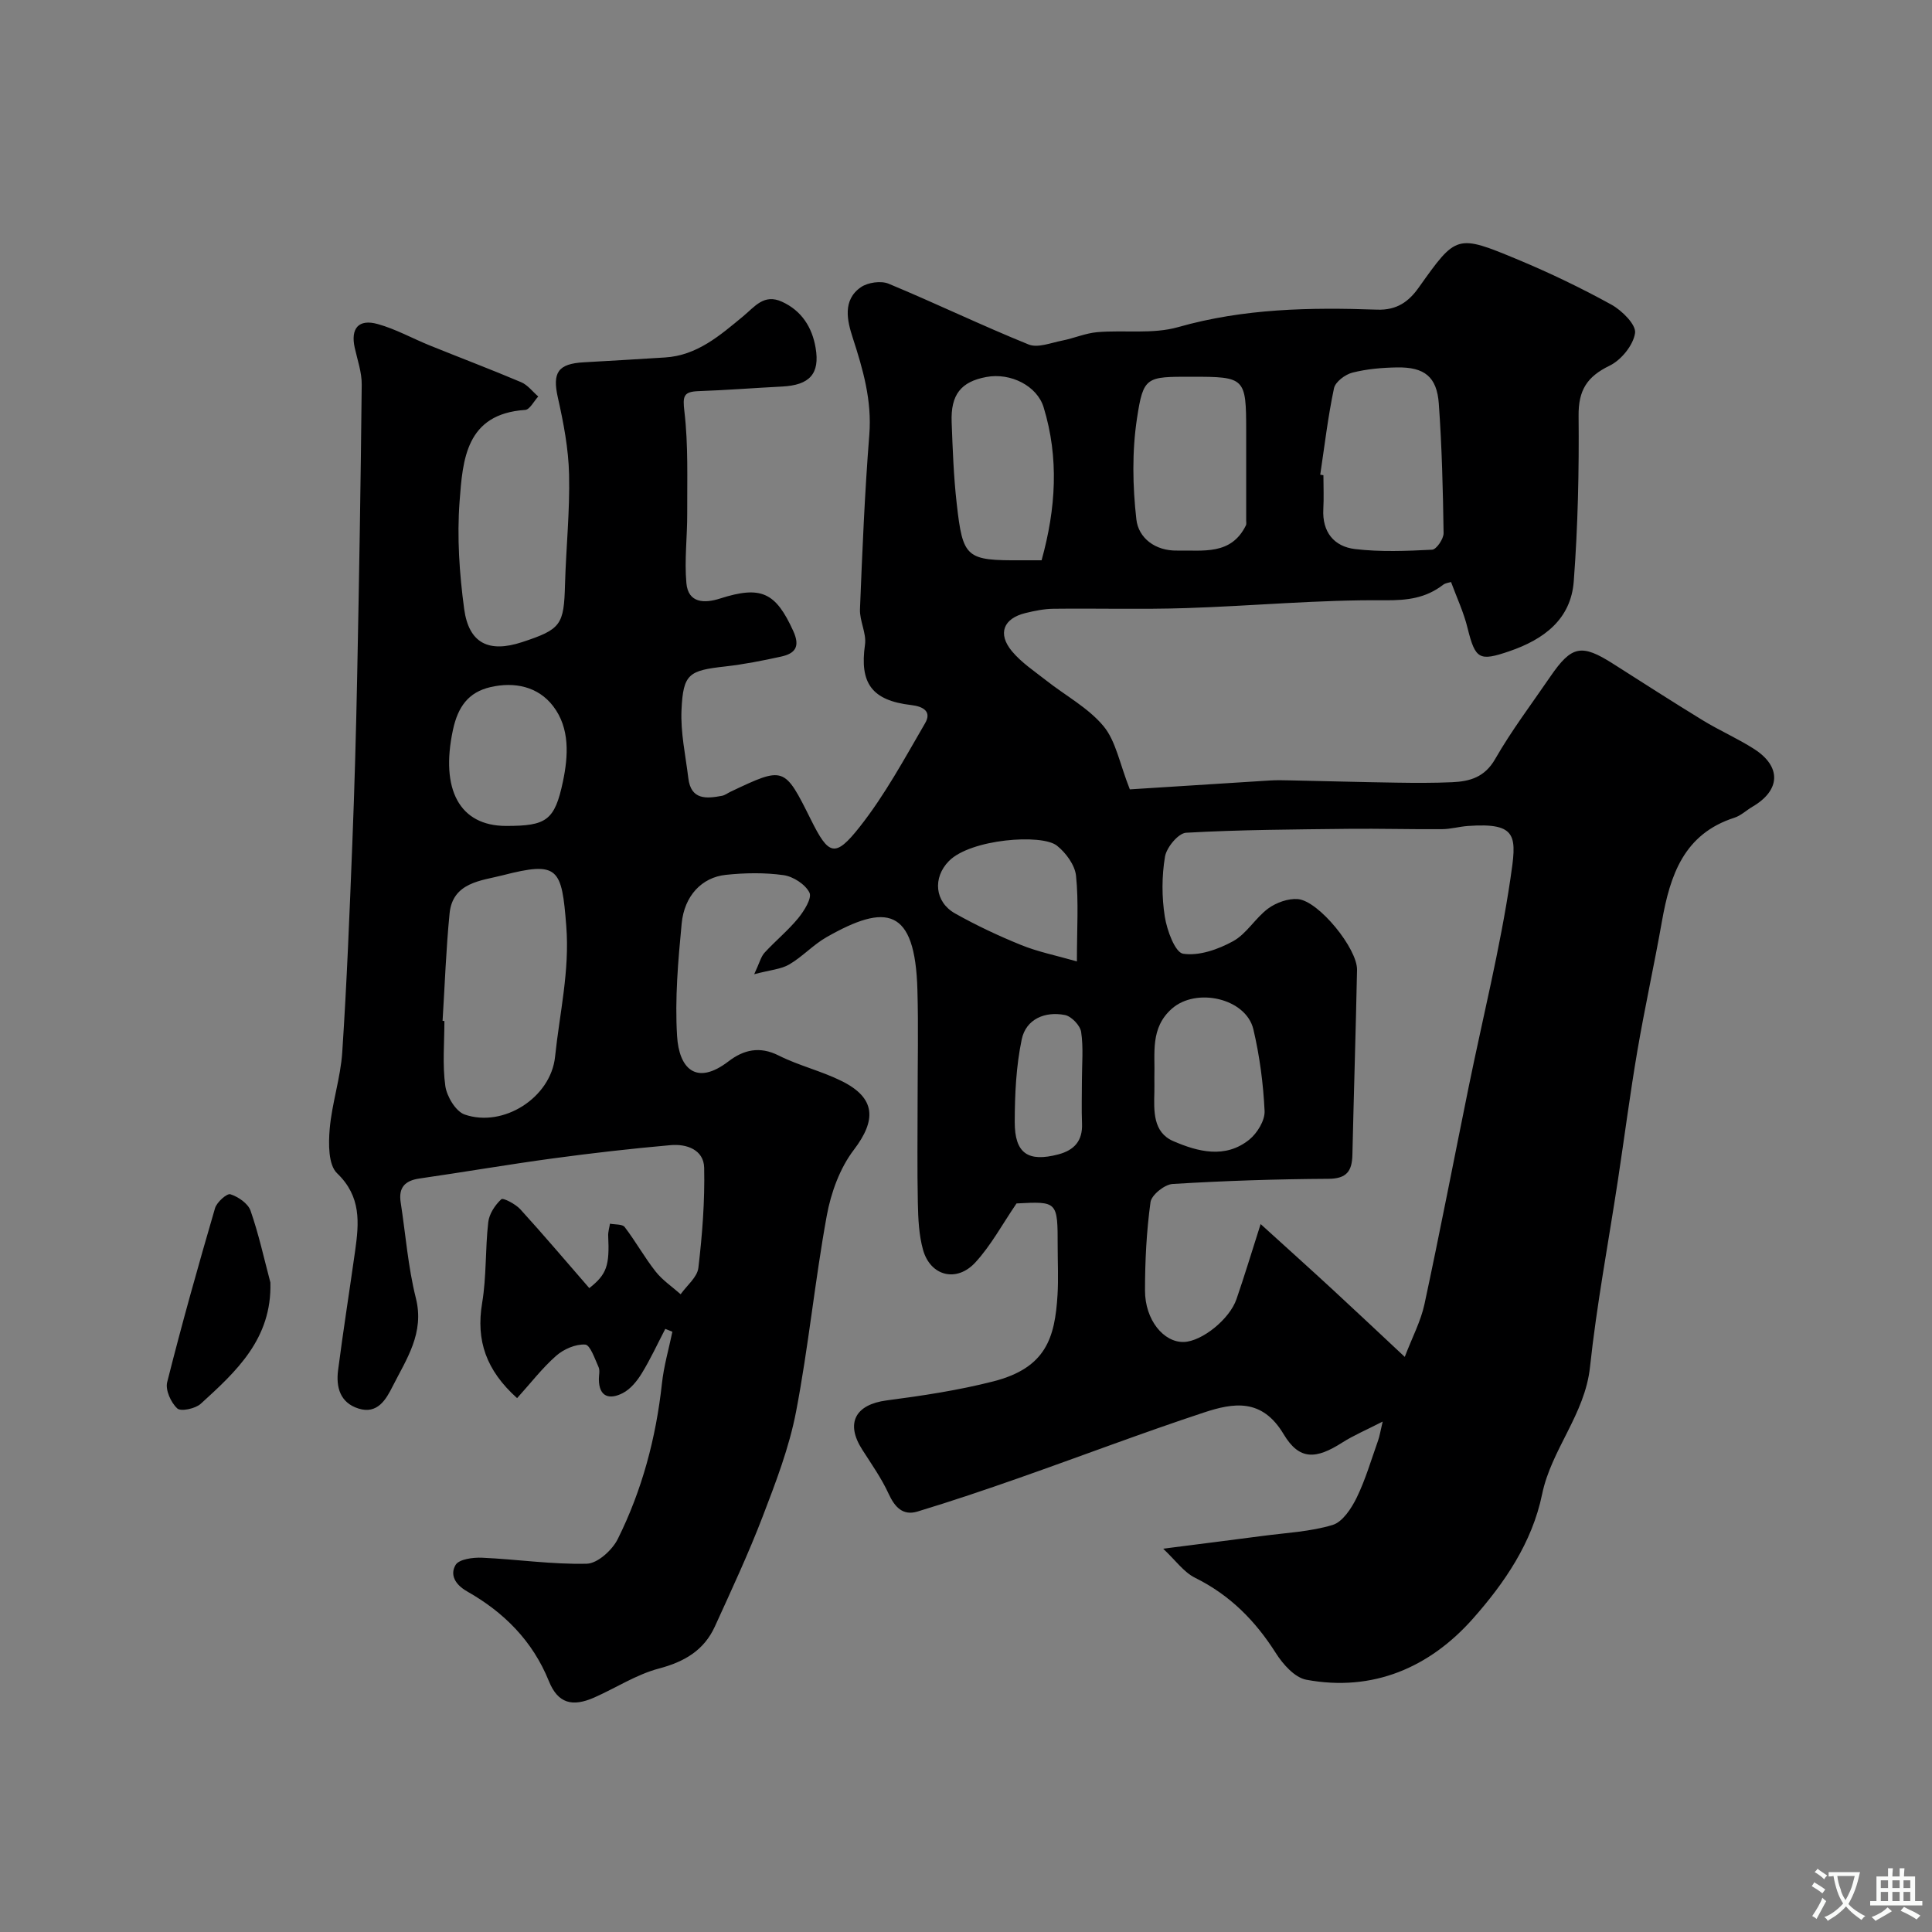 <svg enable-background="new 0 0 400 400" viewBox="0 0 400 400" xmlns="http://www.w3.org/2000/svg"><rect x="0" y="0" width="400" height="400" fill="#808080" stroke="none"/><path d="m300.42 120.5c-.39.13-1.13.19-1.63.57-3.61 2.77-7.38 3.25-12.1 3.21-13.69-.13-27.4 1.18-41.1 1.62-9.16.3-18.33.03-27.49.14-1.93.02-3.88.42-5.77.88-4.58 1.11-5.85 4.26-2.82 7.91 1.97 2.36 4.66 4.14 7.12 6.07 3.98 3.14 8.68 5.64 11.84 9.44 2.57 3.1 3.32 7.72 5.45 13.09 8.66-.55 18.83-1.21 29-1.84 1.4-.09 2.82-.05 4.22-.02 7.33.15 14.66.36 21.99.47 3.83.06 7.67.08 11.49-.09 3.67-.16 6.76-1.01 8.93-4.79 3.4-5.93 7.56-11.42 11.43-17.08 4.41-6.43 6.45-6.82 13-2.65 6.18 3.93 12.34 7.9 18.59 11.72 3.45 2.11 7.2 3.74 10.6 5.92 5.69 3.65 5.48 8.54-.32 11.94-1.27.74-2.4 1.85-3.76 2.29-10.47 3.36-13.31 11.91-15 21.42-1.59 8.99-3.56 17.9-5.1 26.9-1.51 8.86-2.66 17.77-4.01 26.66-1.96 12.92-4.4 25.79-5.79 38.77-1.05 9.79-8 17.04-9.91 26.3-2.08 10.11-7.85 18.46-14.35 25.8-8.91 10.05-20.66 15.2-34.48 12.62-2.4-.45-4.85-3.22-6.31-5.53-4.25-6.7-9.51-12.01-16.7-15.57-2.34-1.15-4.03-3.6-6.62-6.03 7.86-1.01 14.22-1.8 20.58-2.64 4.86-.65 9.85-.87 14.49-2.27 2.07-.62 3.9-3.42 4.99-5.64 1.84-3.77 3.02-7.87 4.44-11.85.31-.86.44-1.79.95-3.92-3.42 1.76-6.02 2.85-8.36 4.34-5.42 3.46-8.88 3.75-12.15-1.73-4.48-7.5-10.39-6.51-16.55-4.47-12.8 4.23-25.41 9.03-38.13 13.5-7 2.46-14.03 4.84-21.13 6.99-3.02.91-4.7-.91-5.98-3.7-1.47-3.2-3.55-6.14-5.46-9.13-3.51-5.48-1.42-9.33 5.06-10.18 7.41-.97 14.86-2.09 22.09-3.94 10.92-2.79 12.75-9.03 13.29-17.91.2-3.32.03-6.66.03-10 0-9.38 0-9.38-8.52-8.93-2.96 4.34-5.28 8.68-8.51 12.2-3.89 4.24-9.31 2.84-10.84-2.58-.87-3.1-1.01-6.47-1.08-9.73-.15-7.03-.05-14.07-.05-21.1 0-7.67.18-15.34-.04-23-.47-17.13-6.5-17.94-18.83-10.91-2.74 1.56-4.96 4.03-7.69 5.63-1.7 1-3.9 1.14-7.27 2.03 1.11-2.37 1.39-3.63 2.14-4.45 2.25-2.45 4.87-4.59 6.97-7.15 1.23-1.51 2.89-4.16 2.33-5.29-.86-1.72-3.36-3.34-5.36-3.62-3.92-.55-8.01-.48-11.97-.06-4.95.52-8.58 4.33-9.13 10.09-.74 7.73-1.42 15.56-.95 23.27.4 6.67 3.91 10.42 10.65 5.25 3.11-2.38 6.43-3.2 10.38-1.21 4.19 2.11 8.89 3.21 13.09 5.31 7.03 3.5 7.18 8.05 2.48 14.22-2.9 3.8-4.74 8.88-5.61 13.65-2.46 13.47-3.78 27.15-6.36 40.59-1.42 7.4-4.19 14.59-6.9 21.67-2.96 7.72-6.47 15.24-9.9 22.77-2.25 4.94-6.29 7.31-11.58 8.71-4.66 1.23-8.9 4.01-13.37 5.99-4.58 2.03-7.56 1.23-9.42-3.38-3.38-8.36-9.33-14.26-16.9-18.56-2.64-1.5-3.57-3.54-2.42-5.49.7-1.2 3.62-1.59 5.51-1.5 7.23.32 14.46 1.42 21.67 1.24 2.23-.06 5.26-2.82 6.4-5.11 5.04-10.12 7.92-20.95 9.15-32.23.39-3.6 1.42-7.13 2.16-10.69-.49-.2-.98-.4-1.47-.59-1.61 3.09-3.07 6.28-4.89 9.24-.97 1.58-2.32 3.24-3.92 4.06-2.67 1.37-4.94.88-4.94-2.9 0-.83.25-1.78-.06-2.48-.78-1.71-1.73-4.6-2.77-4.67-1.97-.13-4.44.94-6 2.31-2.9 2.55-5.29 5.68-8.1 8.78-6.4-5.75-8.54-11.91-7.24-19.69.92-5.5.63-11.19 1.27-16.76.2-1.71 1.41-3.54 2.7-4.73.38-.35 2.94.99 3.93 2.07 4.87 5.35 9.55 10.88 14.29 16.33 3.61-2.85 4.21-4.64 3.91-10.82-.04-.83.24-1.68.37-2.52 1.04.21 2.55.06 3.04.69 2.27 2.97 4.1 6.29 6.42 9.23 1.42 1.8 3.43 3.14 5.17 4.69 1.28-1.81 3.44-3.52 3.67-5.46.81-6.87 1.35-13.82 1.2-20.72-.08-3.74-3.63-4.99-6.95-4.69-8.15.72-16.29 1.65-24.4 2.75-9.22 1.25-18.4 2.83-27.61 4.16-3.03.44-4.35 1.9-3.87 4.96 1.02 6.61 1.52 13.35 3.14 19.8 1.82 7.23-1.94 12.6-4.82 18.29-1.33 2.64-3.11 5.83-7.07 4.57-3.82-1.21-4.67-4.45-4.21-7.96 1.07-8.25 2.37-16.47 3.53-24.71.81-5.79 1.29-11.22-3.75-16.05-1.82-1.74-1.78-6.1-1.52-9.17.46-5.33 2.25-10.56 2.6-15.89.95-14.35 1.51-28.73 2.08-43.1.46-11.6.78-23.2 1.01-34.8.4-20.1.74-40.2.94-60.3.03-2.55-.89-5.11-1.45-7.65-.88-3.99.79-6.01 4.76-4.9 3.72 1.03 7.19 2.98 10.8 4.44 6.3 2.55 12.65 4.95 18.9 7.6 1.35.57 2.37 1.95 3.54 2.96-.9.97-1.75 2.71-2.71 2.78-12.3.82-12.93 10.32-13.58 18.98-.55 7.35-.04 14.89.95 22.22.97 7.15 5.12 9.13 11.98 6.88 8.09-2.66 8.67-3.56 8.9-11.92.21-7.6 1.02-15.21.84-22.8-.12-5.34-1.15-10.72-2.33-15.96-1.14-5.1-.01-6.97 5.4-7.26 5.6-.3 11.2-.66 16.8-1 6.65-.41 11.39-4.58 16.14-8.5 2.45-2.02 4.33-4.75 8.07-3.04 4.11 1.87 6.25 5.35 6.96 9.52.94 5.45-1.28 7.75-6.94 8.04-5.76.29-11.51.75-17.27.95-3.16.11-3.33 1.03-2.95 4.23.82 6.96.55 14.06.58 21.1.02 4.81-.6 9.66-.17 14.42.37 4.18 3.76 4.21 6.93 3.2 8.55-2.74 11.55-1.3 15.19 6.7 1.49 3.27.4 4.67-2.51 5.31-3.82.84-7.67 1.6-11.55 2.04-7.54.84-8.73 1.5-9.07 8.99-.22 4.68.84 9.43 1.41 14.14.54 4.53 3.72 4.27 6.98 3.65.62-.12 1.17-.56 1.76-.84 11.13-5.27 11.13-5.27 16.64 5.78 3.68 7.4 4.99 7.97 10.1 1.5 5.22-6.61 9.29-14.16 13.55-21.48 1.39-2.38-.36-3.45-2.84-3.74-8.24-.95-10.75-4.55-9.61-12.53.33-2.34-1.14-4.9-1.04-7.33.48-12.04.98-24.09 1.93-36.1.56-7.11-1.3-13.53-3.44-20.12-1.11-3.42-2.18-7.76 1.7-10.44 1.44-.99 4.16-1.38 5.74-.72 9.73 4.04 19.22 8.63 28.98 12.58 1.9.77 4.63-.35 6.94-.8 2.45-.48 4.83-1.54 7.29-1.75 5.57-.47 11.47.45 16.72-1.04 13.58-3.87 27.35-4.11 41.19-3.62 4.14.15 6.59-1.69 8.65-4.6 7.76-10.9 7.78-11.07 20.54-5.75 6.6 2.75 13.07 5.86 19.33 9.31 2.19 1.21 5.16 4.16 4.9 5.89-.37 2.52-2.88 5.6-5.29 6.76-4.66 2.26-6.45 5.08-6.4 10.34.11 11.43-.14 22.89-1 34.29-.59 7.87-6.18 12.04-13.36 14.49-6.18 2.11-7.01 1.68-8.61-4.74-.79-3.28-2.26-6.4-3.44-9.6zm-39.42 132.93c5.55 5.04 10.26 9.27 14.91 13.56 4.72 4.35 9.38 8.76 14.93 13.94 1.56-4.08 3.32-7.39 4.08-10.91 3.21-14.96 6.1-29.98 9.15-44.97 2.92-14.33 6.49-28.57 8.63-43.01 1.3-8.79 1.74-11.79-8.8-11.03-1.79.13-3.57.65-5.35.66-6.45.05-12.91-.14-19.37-.07-11.21.13-22.43.18-33.61.81-1.61.09-4.05 3.04-4.37 4.95-.68 4.05-.68 8.37-.04 12.43.45 2.83 2.13 7.42 3.8 7.67 3.29.5 7.26-.9 10.35-2.6 2.8-1.54 4.6-4.81 7.26-6.77 1.66-1.22 4.15-2.11 6.15-1.94 4.32.38 12.33 10.27 12.24 14.66-.26 12.76-.67 25.52-.96 38.28-.08 3.32-1.13 4.95-4.95 4.97-10.76.06-21.54.41-32.28 1.07-1.66.1-4.36 2.27-4.57 3.76-.83 6.04-1.14 12.19-1.14 18.3 0 6.08 3.86 10.78 8.05 10.65 3.74-.12 9.49-4.72 10.9-8.9 1.57-4.55 2.98-9.2 4.99-15.51zm-169.37-42.07c.13.01.25.02.38.03 0 4.5-.43 9.05.19 13.46.31 2.17 2.15 5.25 4 5.9 8.02 2.78 17.84-3.5 18.72-11.96.93-8.98 3.05-17.77 2.32-27.06-.94-12.05-1.61-13.48-13.21-10.5-4.32 1.11-10.32 1.43-10.95 7.89-.73 7.39-.99 14.83-1.45 22.24zm181.71-113.08c.22.04.44.07.66.11 0 2.33.11 4.67-.02 7-.26 4.77 2.22 7.77 6.58 8.29 5.26.62 10.64.4 15.95.13.89-.05 2.39-2.25 2.37-3.44-.13-8.93-.35-17.88-.99-26.79-.4-5.58-2.97-7.6-8.63-7.51-3.1.05-6.27.32-9.26 1.08-1.5.38-3.53 1.91-3.81 3.23-1.25 5.89-1.95 11.91-2.85 17.9zm-26.62-20.28c-9.39 0-10-.09-11.32 8.63-1.04 6.83-.91 14-.13 20.89.43 3.88 3.93 6.57 8.47 6.47 5.33-.11 11.13 1.03 14.21-5.21.14-.27.06-.66.06-.99 0-6.17 0-12.34 0-18.51-.01-11.1-.19-11.28-11.29-11.28zm-31.07 38c2.97-10.72 3.63-21.18.42-31.68-1.35-4.42-6.82-7.21-11.85-6.27-5.26.97-7.41 3.65-7.19 9.37.21 5.6.41 11.22 1.04 16.78 1.28 11.4 1.94 11.86 13.46 11.8 1.31-.01 2.62 0 4.12 0zm23.35 107.05c0 1 .02 1.99 0 2.99-.1 3.97-.31 8.4 3.92 10.22 5.09 2.2 10.76 3.69 15.73-.31 1.64-1.33 3.26-3.97 3.17-5.93-.27-5.66-1.02-11.38-2.32-16.9-1.52-6.44-11.82-8.75-16.87-4.29-4.55 4.01-3.46 9.23-3.63 14.22zm-134.21-52.05c8.3 0 10.05-1.08 11.76-9.19 1.11-5.29 1.47-11.04-2.02-15.6-3.13-4.09-8.01-5.1-12.99-3.95-4.57 1.06-6.74 4.07-7.77 8.89-2.61 12.24 1.32 19.85 11.02 19.85zm118.17 28.05c0-6.88.38-12.36-.18-17.74-.24-2.23-2.1-4.76-3.96-6.23-3.16-2.5-17.86-1.37-22.35 3.18-3.4 3.45-2.96 8.48 1.27 10.86 4.39 2.47 8.98 4.63 13.64 6.52 3.45 1.41 7.16 2.15 11.58 3.41zm1.04 24.58c0-3.33.33-6.71-.16-9.97-.2-1.35-2-3.24-3.35-3.51-4.17-.82-8.07.86-8.95 5.03-1.17 5.57-1.44 11.4-1.45 17.12-.01 6.53 2.78 8.35 9.04 6.7 3.28-.87 5.04-2.81 4.89-6.37-.12-3-.02-6-.02-9z" fill="#000001"/><path d="m55.98 265.52c.34 11.67-7.09 18.44-14.42 25.12-1.11 1.01-4.12 1.65-4.86.96-1.31-1.21-2.49-3.81-2.09-5.42 3.04-12.08 6.42-24.08 9.91-36.04.36-1.24 2.46-3.11 3.18-2.88 1.63.52 3.64 1.9 4.17 3.39 1.69 4.84 2.79 9.9 4.11 14.87z" fill="#000001"/><g fill="#fafbfa"><path d="m377.9 391.2c-.2.3-.4.5-.6.8-.7-.6-1.4-1-2.2-1.5.2-.3.4-.5.5-.8.6.4 1.4.8 2.3 1.5zm-1.8 6.1c-.2-.2-.5-.4-.9-.6.4-.6.8-1.2 1.2-1.9s.7-1.3.9-1.9c.3.3.5.5.8.7-.7 1.3-1.4 2.6-2 3.7zm2.2-9c-.3.3-.5.5-.6.8-.6-.6-1.3-1.1-2-1.5.3-.3.5-.5.6-.7.6.5 1.3.9 2 1.4zm.3.2v-.9h2 4.5c-.3 1.3-.6 2.5-1 3.6s-.9 2.1-1.4 3c.4.5 1 1 1.6 1.4s1.2.8 1.9 1.1c-.3.2-.5.4-.8.8-.4-.3-1-.7-1.6-1.2s-1.2-1.1-1.6-1.6c-.5.6-1.1 1.1-1.7 1.6s-1.4.9-2.1 1.4c-.1-.3-.3-.5-.7-.8.6-.2 1.2-.5 1.9-1s1.4-1.1 2-1.8c-.5-.8-.9-1.6-1.2-2.5s-.6-2-.8-3.2c-.4.1-.7.1-1 .1zm2.5 2.7c.2 1 .7 1.7 1 2.2.3-.5.6-1.1 1-2s.6-1.9.9-3h-3.2-.4c.1.9.3 1.8.7 2.8z"/><path d="m396.5 388.5v1.5 3.6h1.5v.9c-.4 0-1 0-1.7 0h-7.9c-.5 0-.9 0-1.2 0v-.9h1.3v-3.5c0-.7 0-1.2 0-1.6h2.4c0-.8 0-1.4 0-1.7h1c0 .3-.1.8-.1 1.7h1.5c0-.8 0-1.4 0-1.7h1c0 .3-.1.9-.1 1.7zm-8.2 9.2c-.2-.3-.5-.5-.8-.8.8-.3 1.4-.6 1.9-.9s1-.7 1.4-1.1c.3.3.6.5.9.8-1.6 1-2.8 1.6-3.4 2zm2.6-6.8v-1.6h-1.5v1.6zm0 2.7v-1.9h-1.5v1.9zm2.4-2.7v-1.6h-1.5v1.6zm0 2.7v-1.9h-1.5v1.9zm.2 2 .7-.8c.4.2.9.5 1.6.8s1.3.7 1.8 1c-.3.3-.5.5-.8.8-.4-.3-1.5-1-3.3-1.8zm2-4.7v-1.6h-1.4v1.6zm0 2.7v-1.9h-1.4v1.9z"/></g></svg>